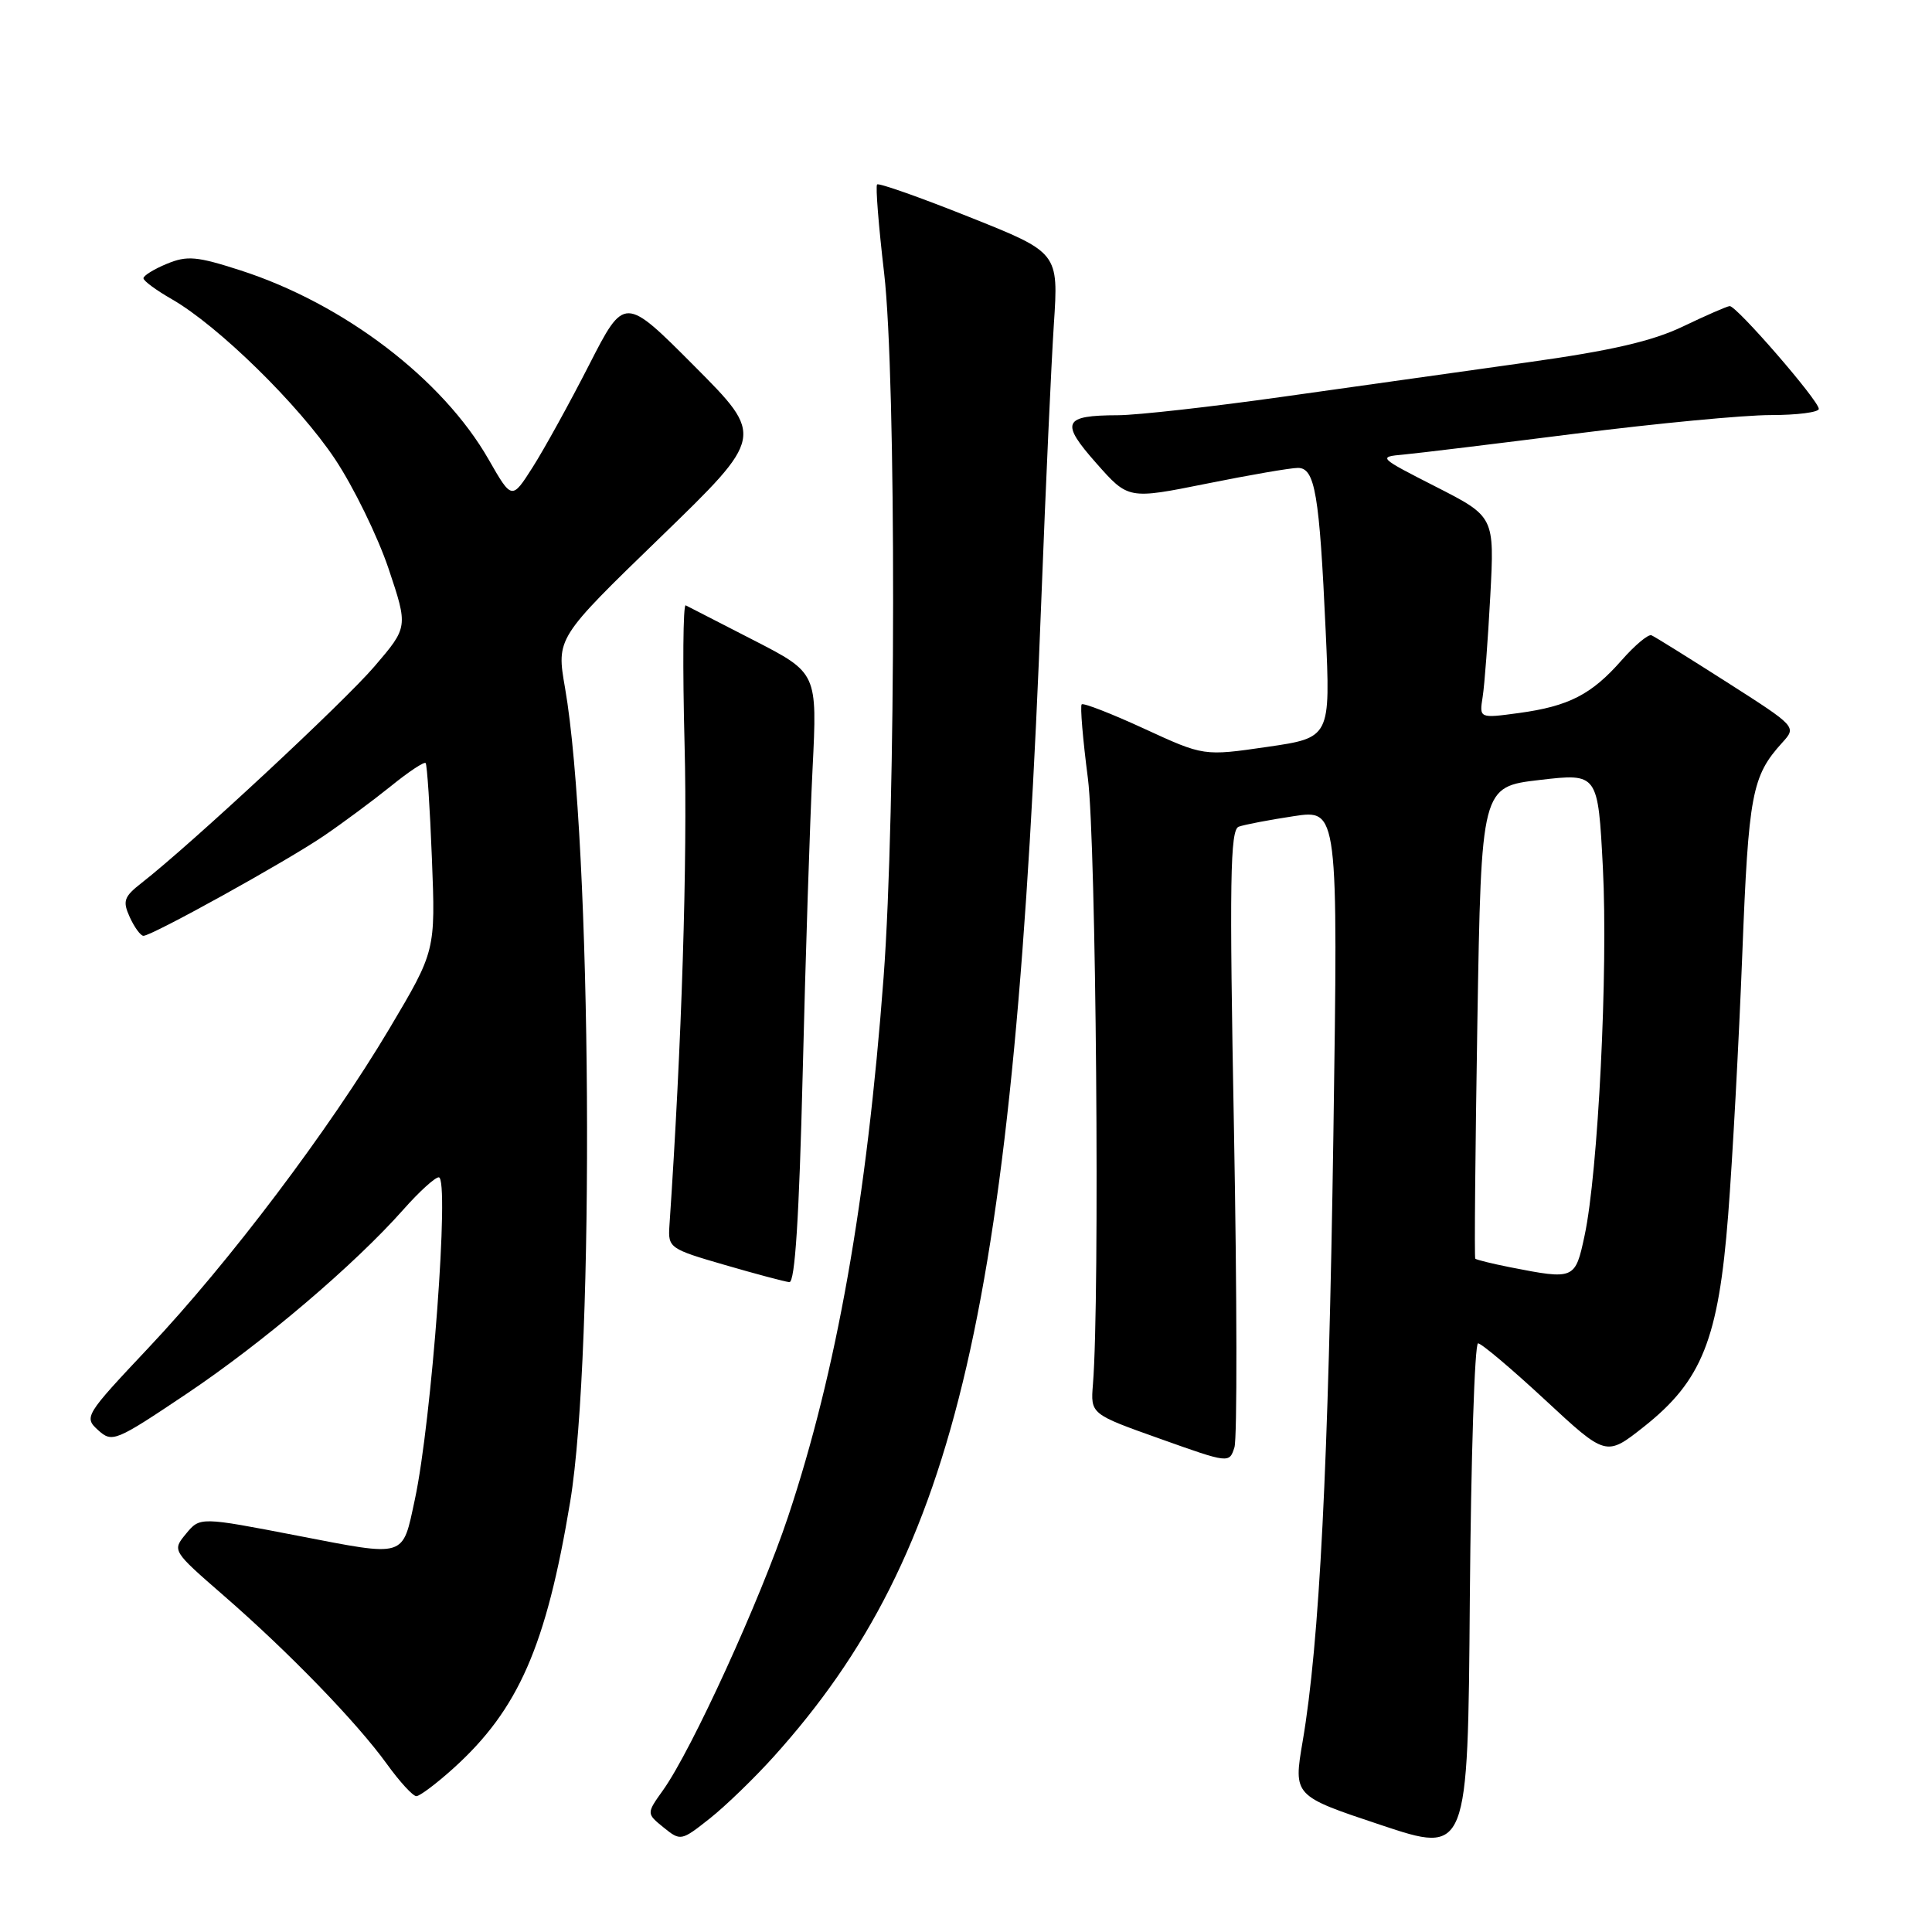 <?xml version="1.0" encoding="UTF-8" standalone="no"?>
<!DOCTYPE svg PUBLIC "-//W3C//DTD SVG 1.1//EN" "http://www.w3.org/Graphics/SVG/1.1/DTD/svg11.dtd" >
<svg xmlns="http://www.w3.org/2000/svg" xmlns:xlink="http://www.w3.org/1999/xlink" version="1.1" viewBox="0 0 256 256">
 <g >
 <path fill="currentColor"
d=" M 195.85 178.00 C 196.30 178.00 200.30 181.38 204.74 185.50 C 212.82 193.00 212.82 193.00 217.81 189.06 C 225.52 182.96 227.71 177.47 228.99 161.00 C 229.57 153.57 230.41 138.04 230.86 126.49 C 231.69 105.17 232.13 102.84 236.16 98.40 C 238.07 96.30 238.06 96.30 228.83 90.40 C 223.75 87.16 219.25 84.35 218.83 84.18 C 218.41 84.00 216.63 85.49 214.88 87.48 C 210.89 92.03 207.87 93.58 201.26 94.48 C 196.01 95.19 196.01 95.19 196.46 92.34 C 196.71 90.78 197.16 84.76 197.47 78.98 C 198.03 68.46 198.03 68.46 190.27 64.50 C 182.62 60.60 182.56 60.54 186.00 60.23 C 187.93 60.05 198.21 58.80 208.86 57.45 C 219.51 56.10 231.09 55.00 234.61 55.00 C 238.12 55.00 241.00 54.63 241.00 54.18 C 241.00 53.08 230.07 40.48 229.19 40.56 C 228.81 40.59 226.03 41.81 223.00 43.26 C 218.96 45.20 213.52 46.46 202.50 48.00 C 194.25 49.16 179.69 51.21 170.14 52.55 C 160.59 53.90 150.69 55.01 148.14 55.02 C 140.86 55.04 140.45 55.94 145.27 61.38 C 149.50 66.17 149.50 66.17 159.86 64.09 C 165.55 62.94 171.01 62.00 171.98 62.00 C 174.25 62.00 174.83 65.45 175.66 83.62 C 176.30 97.75 176.30 97.75 167.90 98.97 C 159.50 100.19 159.50 100.19 151.62 96.56 C 147.28 94.56 143.55 93.11 143.33 93.33 C 143.11 93.56 143.48 97.96 144.15 103.12 C 145.24 111.54 145.75 172.02 144.82 183.43 C 144.50 187.37 144.50 187.37 153.70 190.64 C 162.87 193.91 162.89 193.91 163.57 191.78 C 163.94 190.61 163.91 171.73 163.51 149.84 C 162.89 116.63 163.00 109.94 164.14 109.54 C 164.89 109.27 168.16 108.64 171.41 108.15 C 177.31 107.25 177.31 107.25 176.68 150.38 C 176.03 194.17 174.84 217.69 172.61 230.73 C 171.38 237.96 171.38 237.96 182.94 241.81 C 194.50 245.67 194.50 245.67 194.76 211.83 C 194.91 193.23 195.40 178.00 195.85 178.00 Z  M 102.57 232.71 C 126.93 205.64 134.41 173.19 138.00 79.00 C 138.56 64.42 139.30 48.22 139.64 42.99 C 140.27 33.47 140.27 33.47 128.45 28.76 C 121.95 26.16 116.45 24.22 116.22 24.44 C 116.00 24.66 116.42 29.94 117.15 36.17 C 118.77 50.04 118.73 107.57 117.08 129.50 C 114.86 159.08 110.85 181.70 104.43 200.95 C 100.75 211.97 91.67 231.85 87.87 237.19 C 85.65 240.30 85.65 240.30 87.93 242.15 C 90.18 243.97 90.27 243.95 94.05 240.96 C 96.16 239.29 99.99 235.58 102.57 232.71 Z  M 60.08 234.31 C 68.70 226.52 72.37 218.14 75.55 199.00 C 78.84 179.19 78.41 111.53 74.87 91.15 C 73.72 84.55 73.72 84.55 87.51 71.19 C 101.29 57.83 101.29 57.83 92.02 48.52 C 82.74 39.20 82.74 39.20 78.06 48.35 C 75.49 53.38 72.13 59.47 70.60 61.88 C 67.82 66.25 67.82 66.25 64.75 60.89 C 58.66 50.23 45.56 40.24 31.85 35.82 C 26.08 33.96 24.80 33.84 22.10 34.96 C 20.40 35.66 19.00 36.53 19.01 36.87 C 19.01 37.22 20.70 38.46 22.76 39.64 C 28.92 43.17 39.61 53.65 44.39 60.83 C 46.86 64.54 50.04 71.07 51.48 75.33 C 54.08 83.09 54.08 83.09 49.63 88.29 C 45.56 93.05 25.30 111.89 18.79 116.97 C 16.41 118.83 16.22 119.38 17.20 121.54 C 17.82 122.89 18.63 124.00 19.01 124.00 C 20.14 124.00 37.91 114.16 42.89 110.77 C 45.42 109.05 49.42 106.08 51.78 104.18 C 54.13 102.27 56.21 100.89 56.40 101.11 C 56.59 101.32 56.97 107.02 57.23 113.76 C 57.71 126.01 57.71 126.01 51.61 136.28 C 43.64 149.67 30.41 167.21 19.65 178.62 C 11.26 187.53 11.10 187.78 13.00 189.50 C 14.87 191.19 15.28 191.02 24.72 184.69 C 34.86 177.89 46.95 167.61 53.47 160.25 C 55.54 157.91 57.64 156.00 58.14 156.00 C 59.60 156.00 57.20 188.32 54.97 198.69 C 53.29 206.49 53.94 206.29 39.44 203.49 C 26.50 200.99 26.50 200.99 24.65 203.23 C 22.80 205.47 22.80 205.47 29.65 211.43 C 38.28 218.93 47.30 228.24 51.27 233.75 C 52.96 236.09 54.71 238.00 55.17 238.00 C 55.62 238.00 57.83 236.34 60.08 234.31 Z  M 106.36 142.25 C 106.73 126.99 107.32 108.80 107.67 101.84 C 108.30 89.17 108.30 89.17 99.90 84.85 C 95.28 82.47 91.21 80.38 90.86 80.21 C 90.51 80.04 90.44 88.36 90.71 98.70 C 91.11 113.88 90.34 138.29 88.70 162.46 C 88.51 165.33 88.74 165.50 96.00 167.60 C 100.12 168.80 103.99 169.83 104.59 169.89 C 105.34 169.97 105.89 161.32 106.36 142.25 Z  M 200.11 167.92 C 197.70 167.44 195.62 166.93 195.48 166.78 C 195.35 166.63 195.48 152.49 195.76 135.38 C 196.28 104.25 196.28 104.25 204.01 103.35 C 211.74 102.45 211.74 102.45 212.39 114.98 C 213.09 128.62 211.76 155.39 209.96 163.75 C 208.72 169.55 208.62 169.59 200.11 167.92 Z "/>
</g>
</svg>